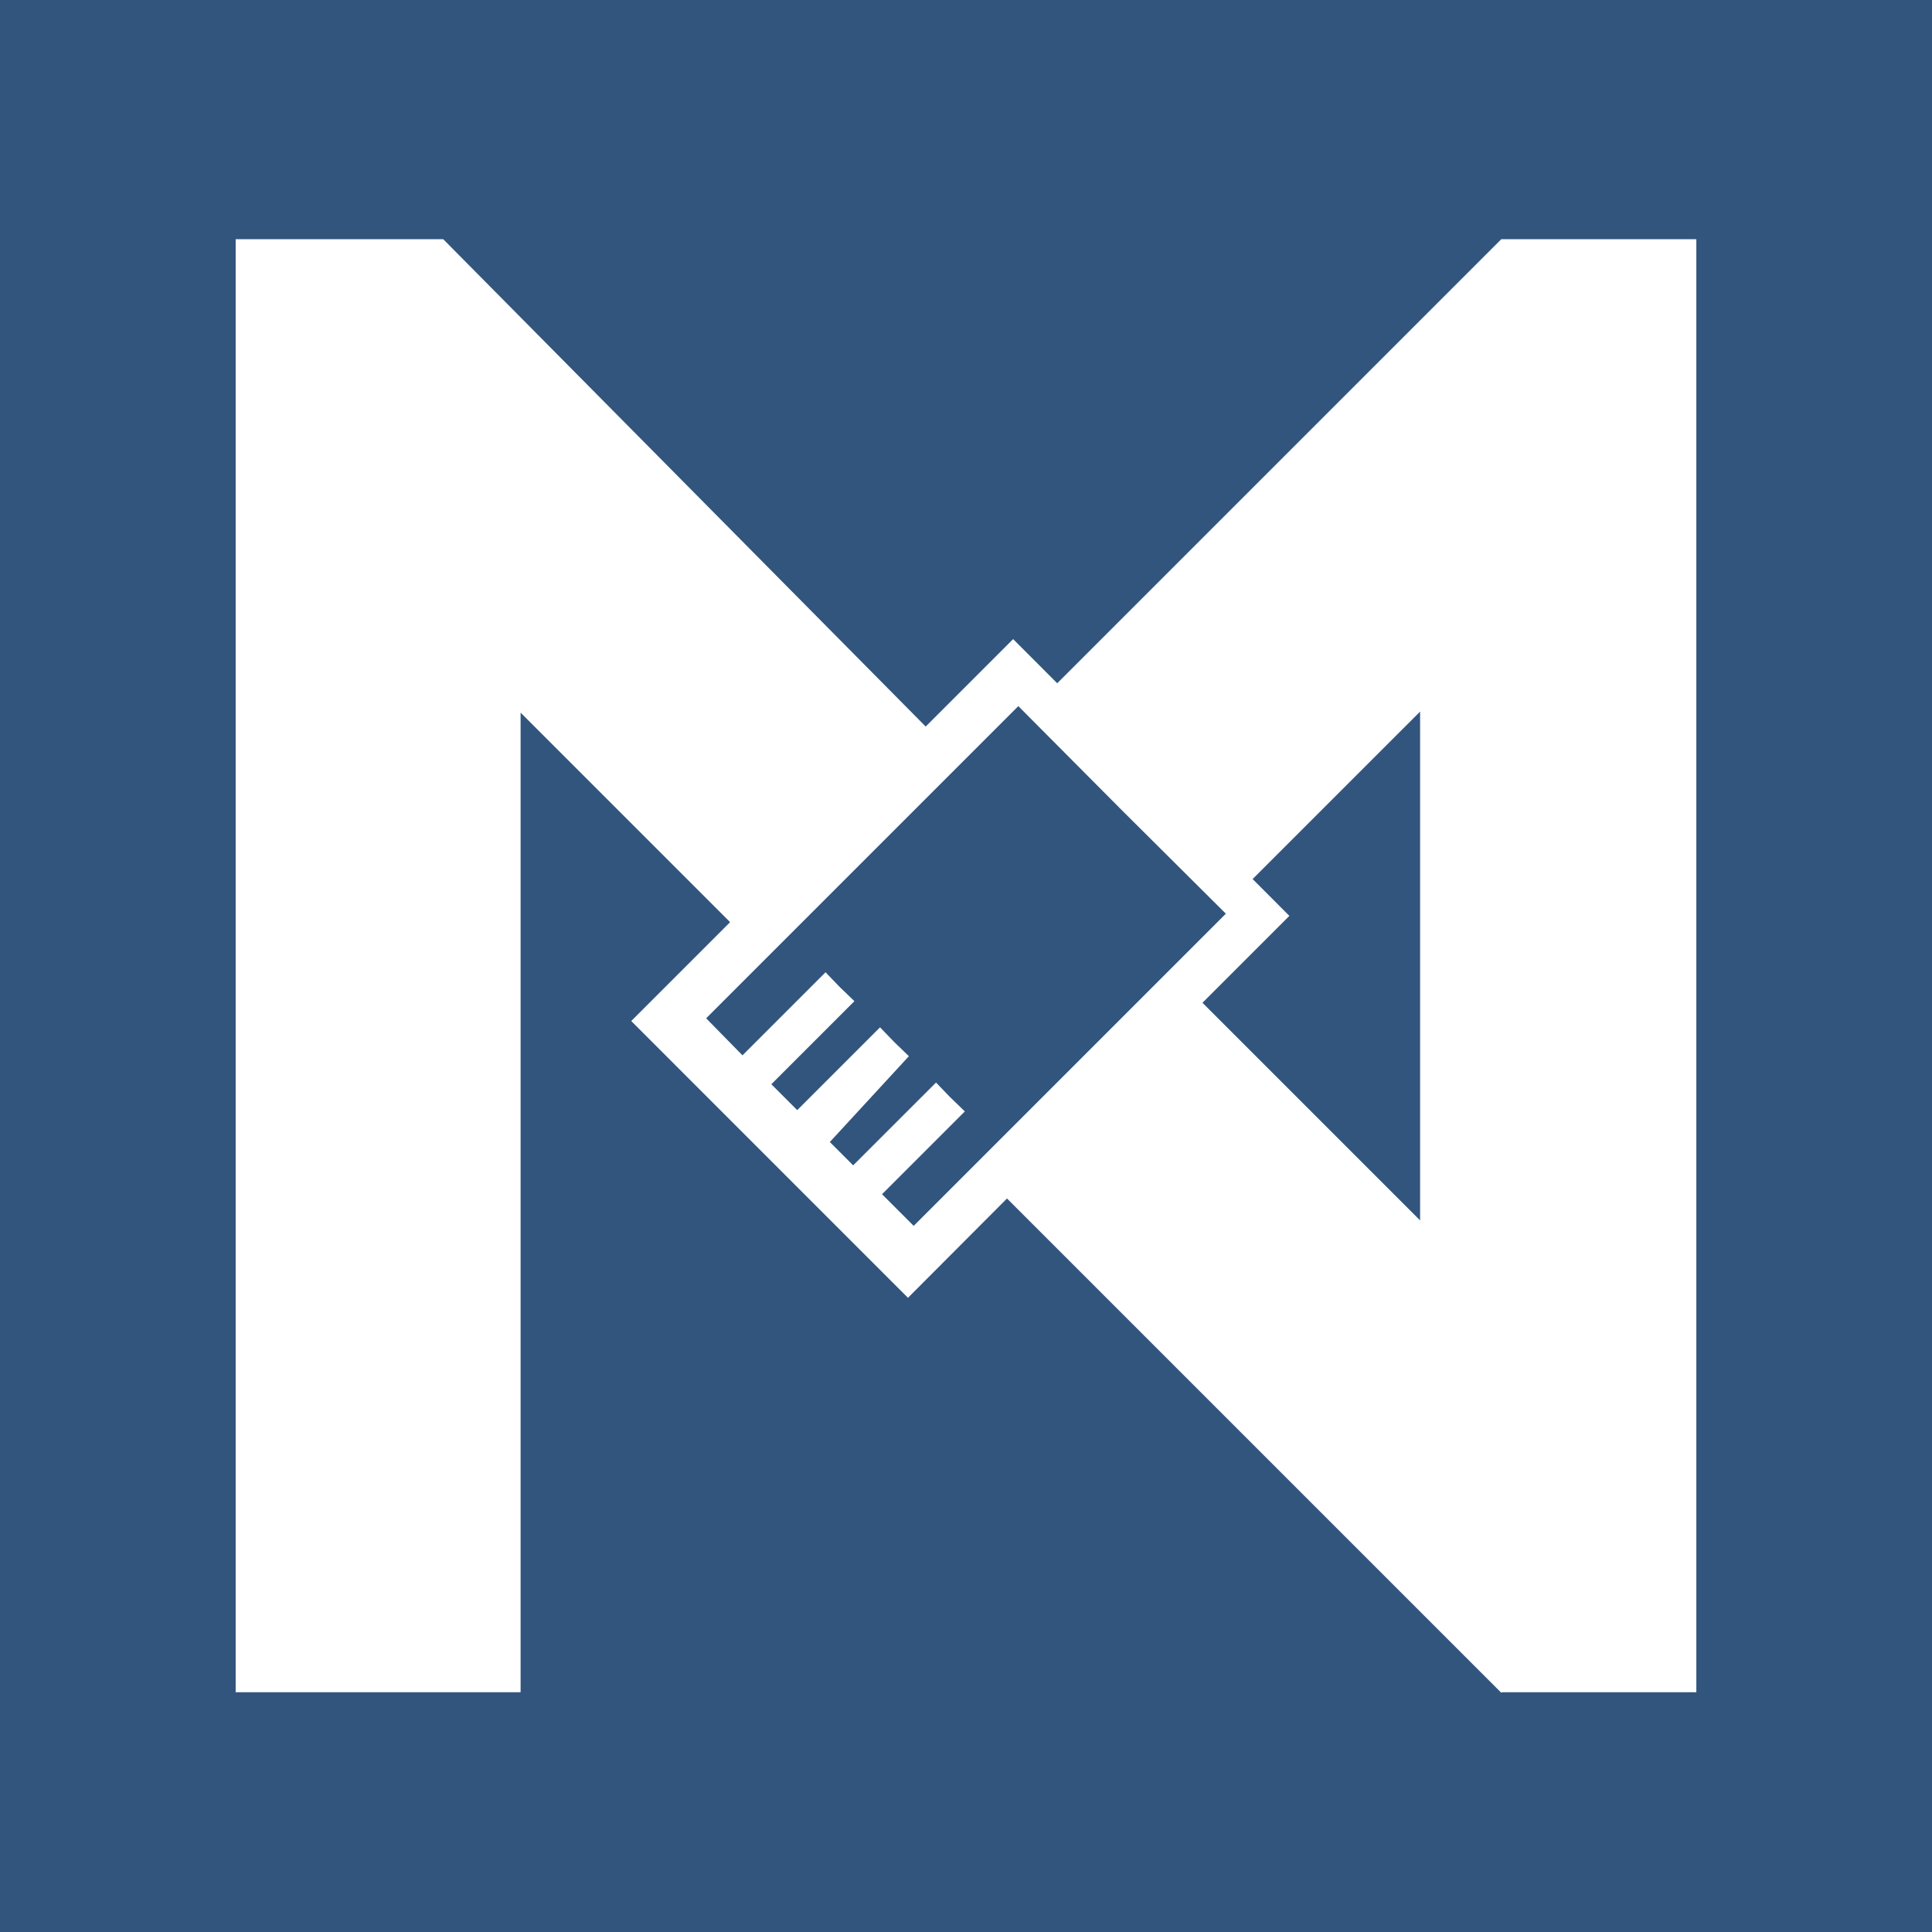 <?xml version="1.0" encoding="UTF-8" standalone="no"?>
<!-- Created with Inkscape (http://www.inkscape.org/) -->

<svg
   xmlns:dc="http://purl.org/dc/elements/1.1/"
   xmlns:cc="http://creativecommons.org/ns#"
   xmlns:rdf="http://www.w3.org/1999/02/22-rdf-syntax-ns#"
   xmlns:svg="http://www.w3.org/2000/svg"
   xmlns="http://www.w3.org/2000/svg"
   xmlns:sodipodi="http://sodipodi.sourceforge.net/DTD/sodipodi-0.dtd"
   xmlns:inkscape="http://www.inkscape.org/namespaces/inkscape"
   width="50mm"
   height="50mm"
   viewBox="0 0 50 50"
   version="1.1"
   id="svg18"
   inkscape:version="0.92.4 (unknown)"
   sodipodi:docname="nm_logo_reverse.svg"
   inkscape:export-filename="/home/fgiudici/Pictures/NM_Logo/final/nm_logo_reverse.png"
   inkscape:export-xdpi="96"
   inkscape:export-ydpi="96">
  <defs
     id="defs12" />
  <sodipodi:namedview
     id="base"
     pagecolor="#ffffff"
     bordercolor="#666666"
     borderopacity="1.0"
     inkscape:pageopacity="0.0"
     inkscape:pageshadow="2"
     inkscape:zoom="2.8"
     inkscape:cx="120.80288"
     inkscape:cy="109.41885"
     inkscape:document-units="mm"
     inkscape:current-layer="layer1"
     showgrid="false"
     fit-margin-top="0"
     fit-margin-left="0"
     fit-margin-right="0"
     fit-margin-bottom="0"
     inkscape:window-width="1920"
     inkscape:window-height="1136"
     inkscape:window-x="1280"
     inkscape:window-y="27"
     inkscape:window-maximized="1" />
  <g
     inkscape:label="Layer 1"
     inkscape:groupmode="layer"
     id="layer1"
     transform="translate(-53.113,-106.863)">
    <rect
       style="fill:#32557d;fill-opacity:1;fill-rule:nonzero;stroke:none;stroke-width:0.376;stroke-miterlimit:4;stroke-dasharray:none;stroke-opacity:1"
       id="rect22"
       width="50"
       height="50"
       x="53.113"
       y="106.863" />
    <path
       inkscape:connector-curvature="0"
       id="path1482"
       d="m 59.212,113.054 v 37.604 h 7.374 v -25.352 l 5.422,5.422 -2.559,2.559 7.162,7.163 2.563,-2.57 12.778,12.778 0.014,0.014 0.014,-0.014 h 5.034 v -37.604 h -5.048 l -11.492,11.492 -1.141,-1.143 -2.263,2.263 -12.486,-12.612 z m 30.653,12.225 v 13.168 l -5.632,-5.632 2.249,-2.249 -0.951,-0.953 z"
       style="fill:#ffffff;fill-opacity:1;stroke:none;stroke-width:0.008"
       sodipodi:nodetypes="ccccccccccccccccccccccccc" />
    <path
       inkscape:connector-curvature="0"
       id="path1498"
       d="m 79.467,125.137 -8.079,8.079 0.94,0.959 2.15,-2.15 0.366,0.381 0.381,0.367 -2.15,2.15 0.67,0.67 2.143,-2.143 0.367,0.38 0.38,0.367 -2.046,2.221 0.604,0.604 2.144,-2.143 0.366,0.38 0.38,0.367 -2.143,2.143 0.819,0.819 8.079,-8.079 -2.693,-2.679 z"
       style="fill:#32557d;fill-opacity:1;stroke:none;stroke-width:0.008"
       sodipodi:nodetypes="ccccccccccccccccccccc" />
  </g>
</svg>
